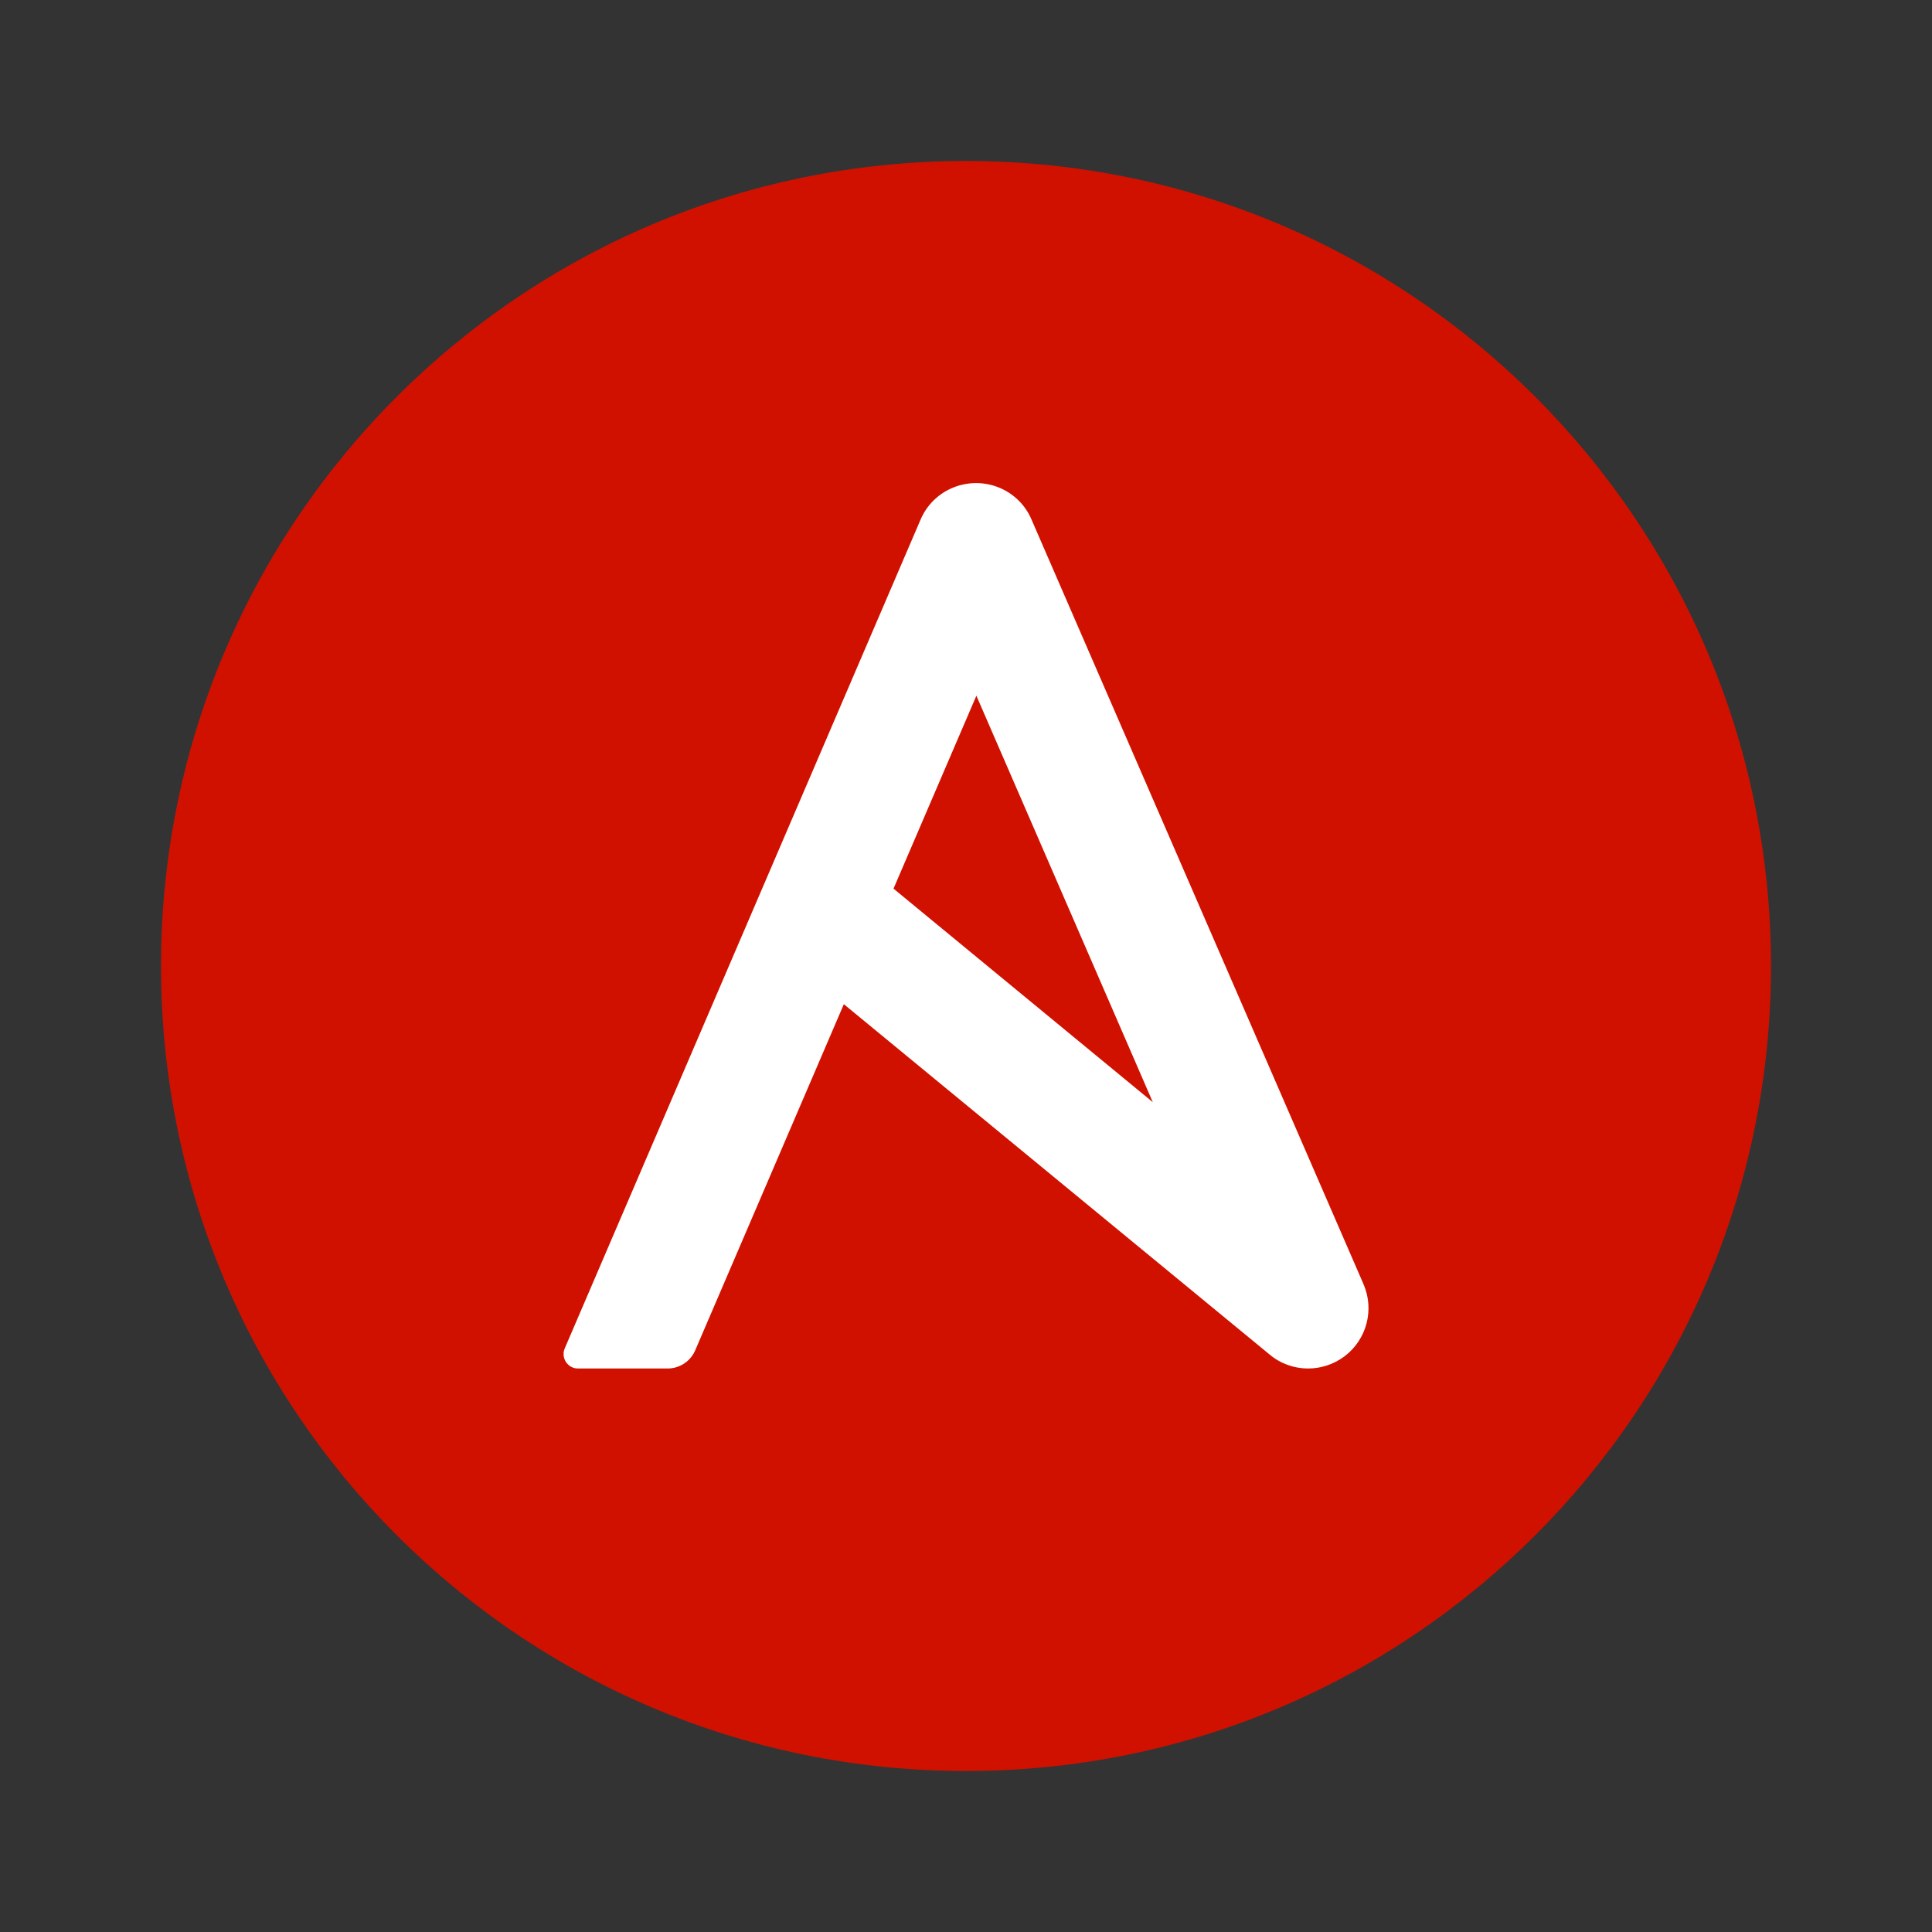 <?xml version="1.0" encoding="UTF-8"?>
<svg xmlns="http://www.w3.org/2000/svg" xmlns:xlink="http://www.w3.org/1999/xlink" viewBox="0 0 48 48" width="48px" height="48px">
<rect x="0" y="0" width="48" height="48" fill="#333333" stroke="none"/>
<g id="surface16533544">
<path style=" stroke:none;fill-rule:nonzero;fill:rgb(81.569%,6.667%,0%);fill-opacity:1;" d="M 44 24 C 44 35.047 35.047 44 24 44 C 12.953 44 4 35.047 4 24 C 4 12.953 12.953 4 24 4 C 35.047 4 44 12.953 44 24 Z M 44 24 "/>
<path style=" stroke:none;fill-rule:nonzero;fill:rgb(100%,100%,100%);fill-opacity:1;" d="M 24.848 12.125 C 24.082 11.797 23.195 12.148 22.871 12.91 L 14.031 33.5 C 13.93 33.734 14.102 34 14.359 34 L 16.586 34 C 16.887 34 17.156 33.82 17.273 33.547 L 20.965 24.949 L 31.547 33.656 C 31.824 33.887 32.16 34 32.5 34 C 32.816 34 33.137 33.898 33.402 33.699 C 33.957 33.281 34.152 32.539 33.875 31.902 L 25.625 12.902 C 25.469 12.539 25.184 12.27 24.848 12.125 Z M 22.199 22.078 L 24.258 17.285 L 28.641 27.383 Z M 22.199 22.078 "/>
</g>
</svg>
